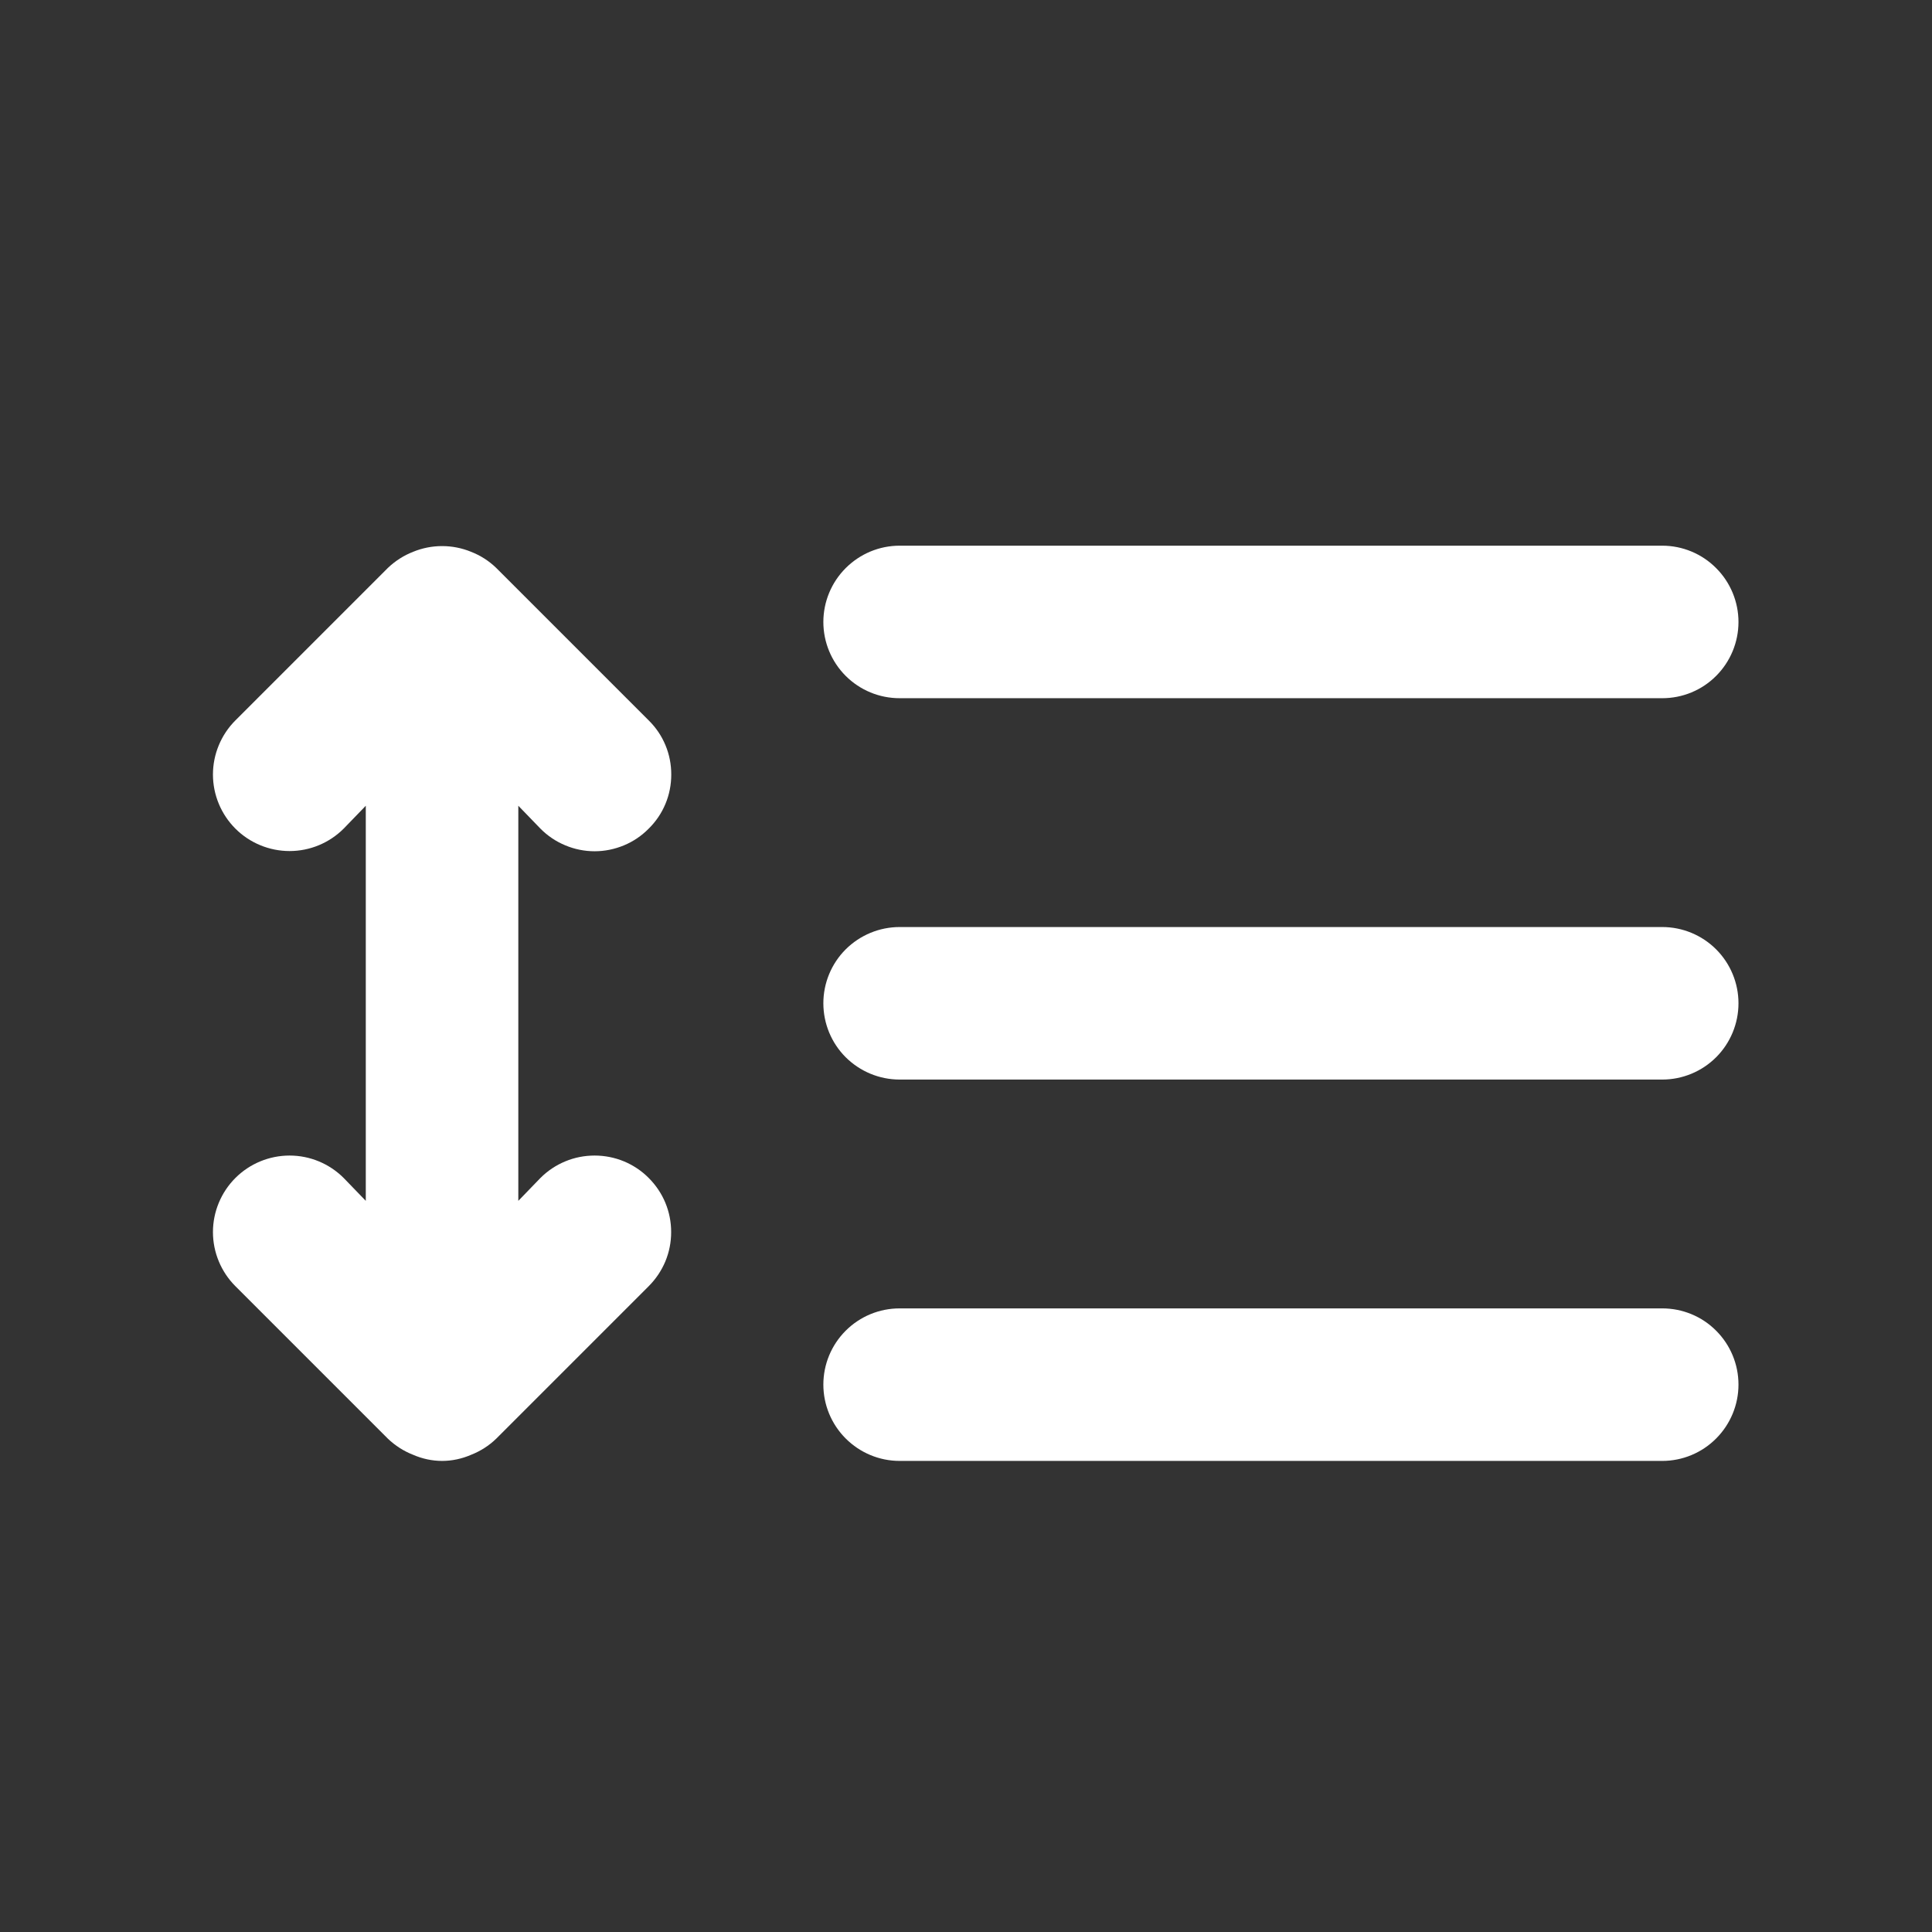 <svg width="18" height="18" viewBox="0 0 18 18" fill="none" xmlns="http://www.w3.org/2000/svg">
<rect x="0" y="0" width="18" height="18" fill="#333333" stroke="none"/>
<path d="M5.035 7.72C5.101 7.787 5.18 7.84 5.267 7.876C5.353 7.912 5.446 7.931 5.54 7.931C5.634 7.931 5.726 7.912 5.813 7.876C5.9 7.84 5.978 7.787 6.044 7.72C6.111 7.654 6.164 7.576 6.2 7.489C6.236 7.403 6.254 7.31 6.254 7.216C6.254 7.122 6.236 7.029 6.2 6.943C6.164 6.856 6.111 6.778 6.044 6.712L4.623 5.291C4.556 5.226 4.476 5.175 4.389 5.141C4.216 5.07 4.022 5.07 3.849 5.141C3.762 5.175 3.682 5.226 3.614 5.291L2.193 6.712C2.06 6.845 1.984 7.027 1.984 7.216C1.984 7.405 2.06 7.587 2.193 7.72C2.327 7.854 2.509 7.929 2.698 7.929C2.887 7.929 3.068 7.854 3.202 7.72L3.408 7.507V11.188L3.202 10.975C3.068 10.841 2.887 10.766 2.698 10.766C2.509 10.766 2.327 10.841 2.193 10.975C2.06 11.108 1.984 11.29 1.984 11.479C1.984 11.668 2.06 11.85 2.193 11.983L3.614 13.404C3.682 13.469 3.762 13.52 3.849 13.554C3.934 13.591 4.026 13.611 4.119 13.611C4.212 13.611 4.304 13.591 4.389 13.554C4.476 13.52 4.556 13.469 4.623 13.404L6.044 11.983C6.11 11.917 6.163 11.838 6.199 11.752C6.235 11.665 6.253 11.573 6.253 11.479C6.253 11.385 6.235 11.293 6.199 11.206C6.163 11.119 6.11 11.041 6.044 10.975C5.978 10.908 5.899 10.856 5.813 10.82C5.726 10.784 5.633 10.766 5.54 10.766C5.446 10.766 5.353 10.784 5.267 10.82C5.18 10.856 5.102 10.908 5.035 10.975L4.829 11.188V7.507L5.035 7.72ZM8.382 6.505H15.487C15.675 6.505 15.856 6.431 15.989 6.297C16.122 6.164 16.197 5.983 16.197 5.795C16.197 5.607 16.122 5.426 15.989 5.293C15.856 5.159 15.675 5.084 15.487 5.084H8.382C8.193 5.084 8.013 5.159 7.879 5.293C7.746 5.426 7.671 5.607 7.671 5.795C7.671 5.983 7.746 6.164 7.879 6.297C8.013 6.431 8.193 6.505 8.382 6.505V6.505ZM15.487 8.637H8.382C8.193 8.637 8.013 8.712 7.879 8.845C7.746 8.978 7.671 9.159 7.671 9.347C7.671 9.536 7.746 9.717 7.879 9.85C8.013 9.983 8.193 10.058 8.382 10.058H15.487C15.675 10.058 15.856 9.983 15.989 9.85C16.122 9.717 16.197 9.536 16.197 9.347C16.197 9.159 16.122 8.978 15.989 8.845C15.856 8.712 15.675 8.637 15.487 8.637ZM15.487 12.19H8.382C8.193 12.19 8.013 12.264 7.879 12.398C7.746 12.531 7.671 12.711 7.671 12.9C7.671 13.088 7.746 13.269 7.879 13.402C8.013 13.536 8.193 13.611 8.382 13.611H15.487C15.675 13.611 15.856 13.536 15.989 13.402C16.122 13.269 16.197 13.088 16.197 12.9C16.197 12.711 16.122 12.531 15.989 12.398C15.856 12.264 15.675 12.19 15.487 12.19Z" fill="white"/>
</svg>
